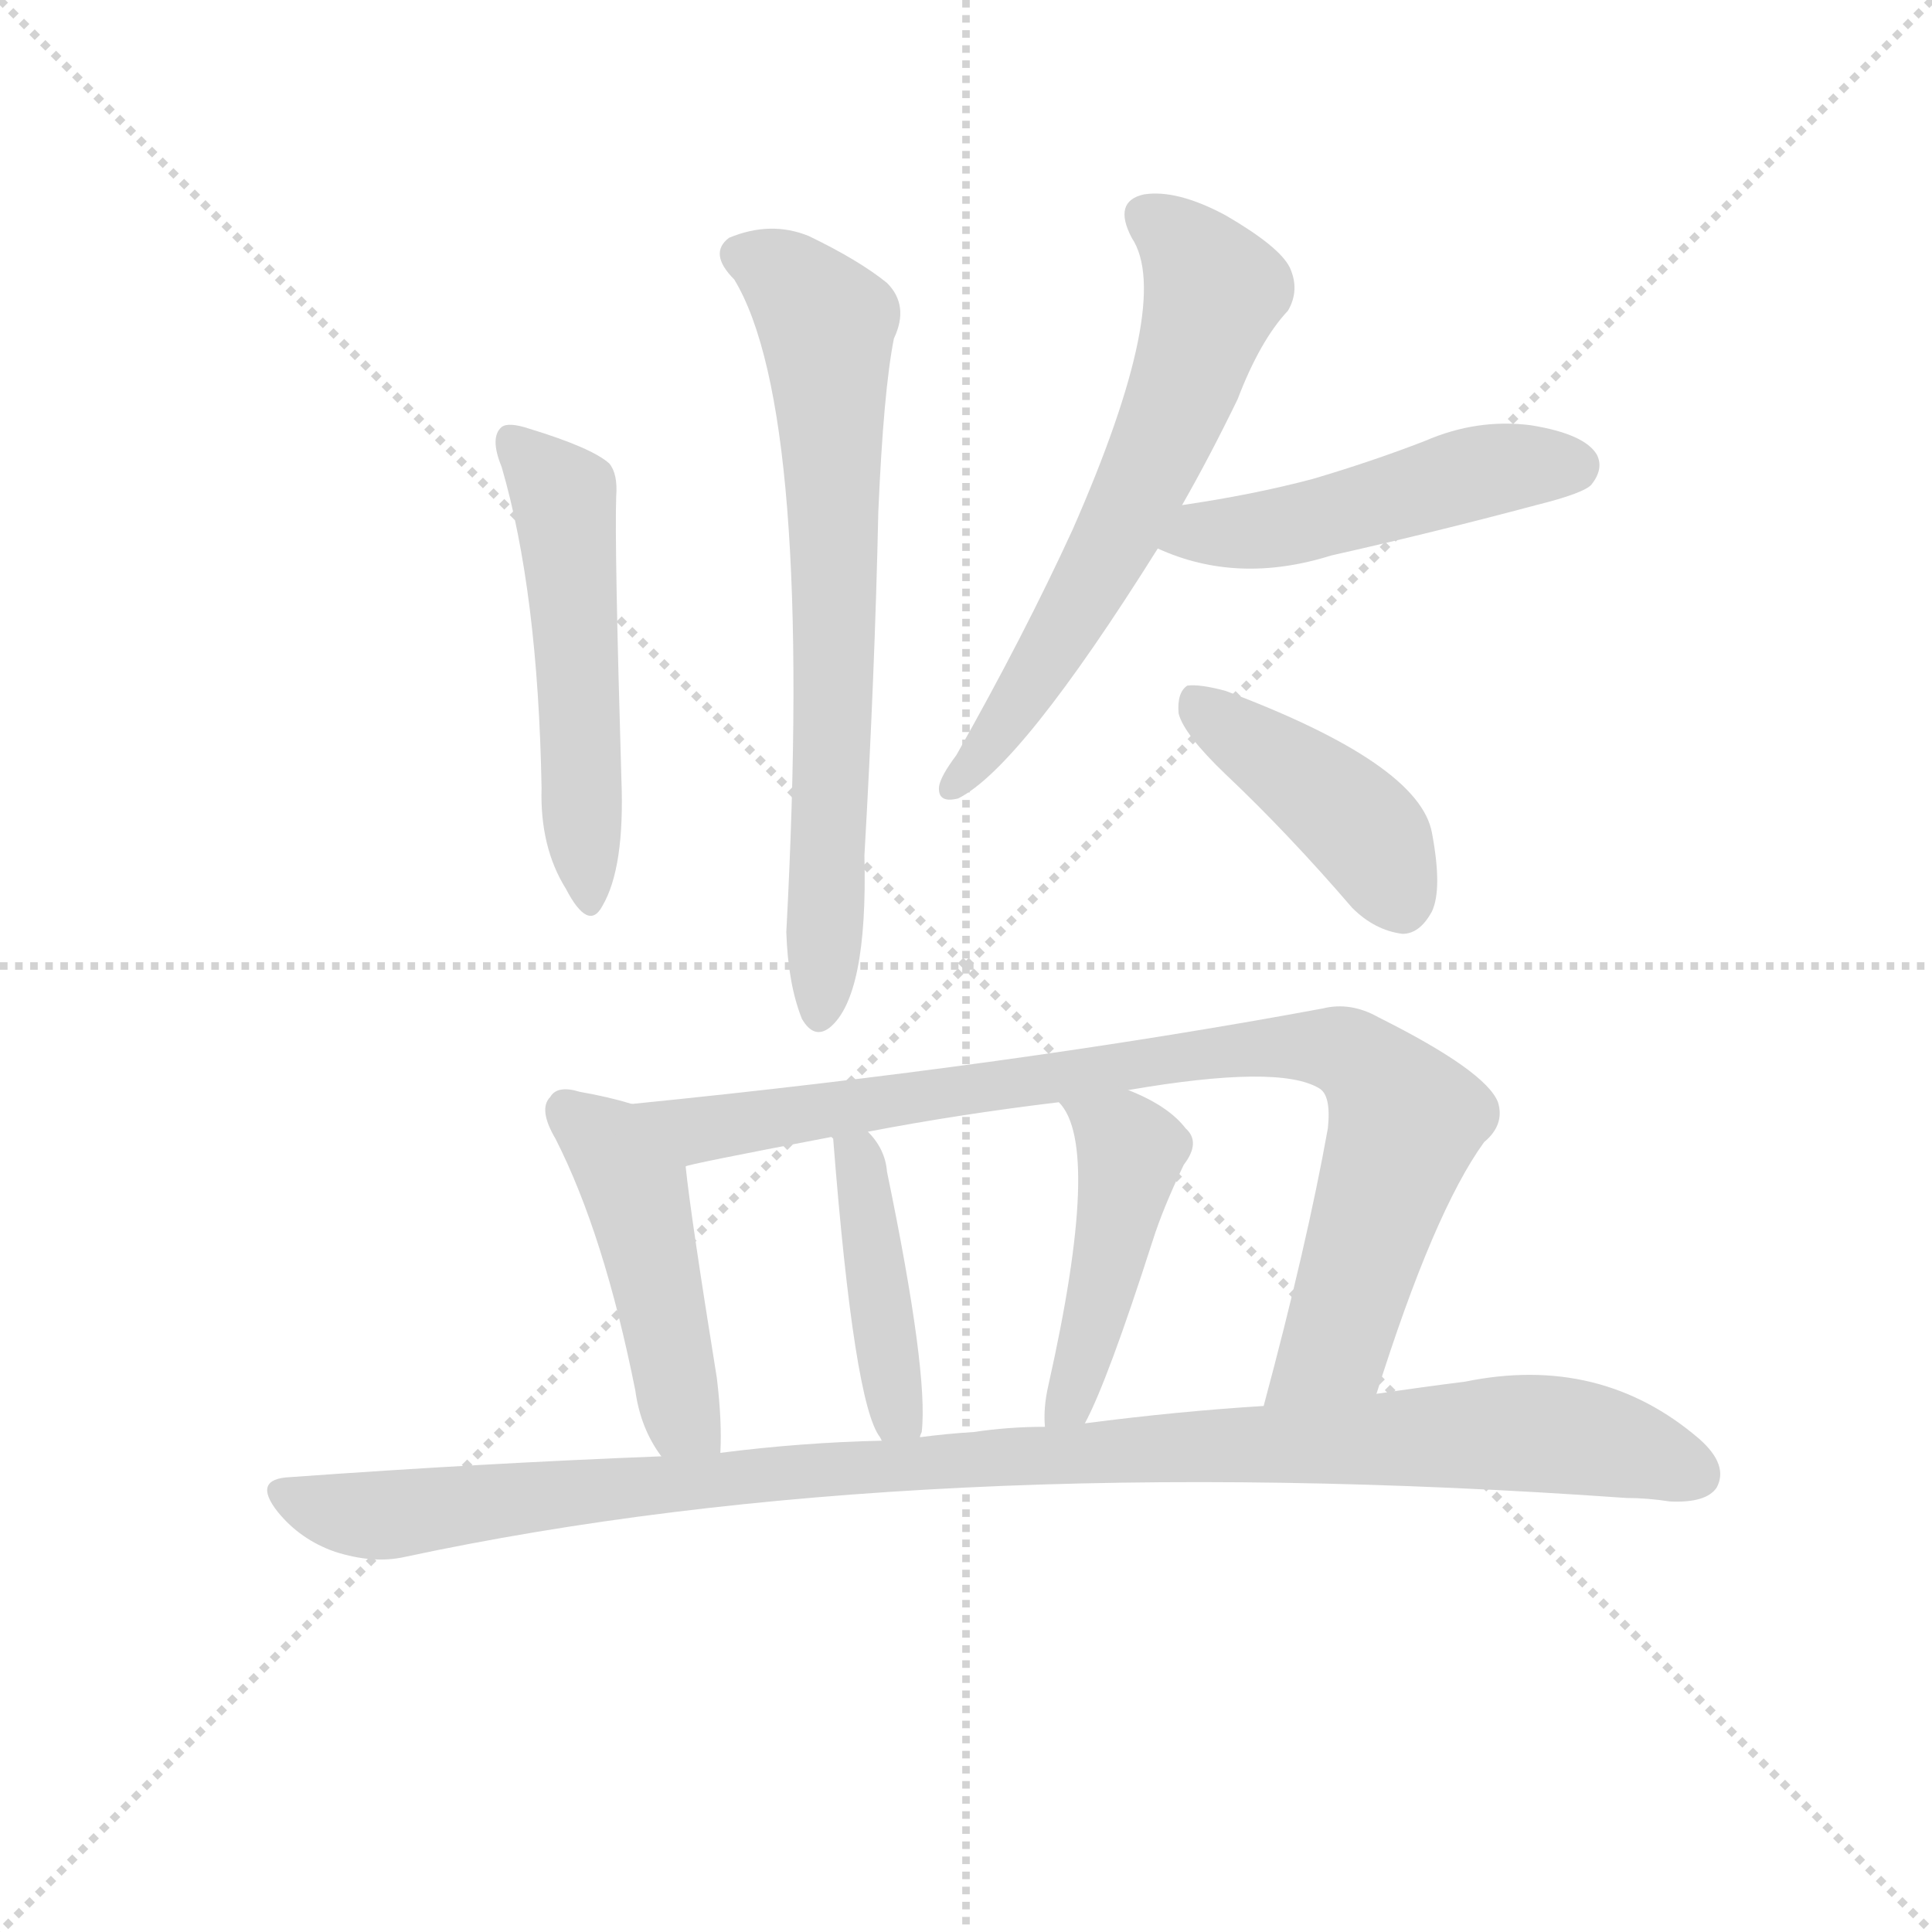 <svg version="1.1" viewBox="0 0 1024 1024" xmlns="http://www.w3.org/2000/svg">
  <g stroke="lightgray" stroke-dasharray="1,1" stroke-width="1" transform="scale(4, 4)">
    <line x1="0" y1="0" x2="256" y2="256"></line>
    <line x1="256" y1="0" x2="0" y2="256"></line>
    <line x1="128" y1="0" x2="128" y2="256"></line>
    <line x1="0" y1="128" x2="256" y2="128"></line>
  </g>
  <g transform="scale(0.92, -0.92) translate(60, -830)">
    <style type="text/css">
      
        @keyframes keyframes0 {
          from {
            stroke: blue;
            stroke-dashoffset: 530;
            stroke-width: 128;
          }
          63% {
            animation-timing-function: step-end;
            stroke: blue;
            stroke-dashoffset: 0;
            stroke-width: 128;
          }
          to {
            stroke: black;
            stroke-width: 1024;
          }
        }
        #make-me-a-hanzi-animation-0 {
          animation: keyframes0 0.681s both;
          animation-delay: 0s;
          animation-timing-function: linear;
        }
      
        @keyframes keyframes1 {
          from {
            stroke: blue;
            stroke-dashoffset: 716;
            stroke-width: 128;
          }
          70% {
            animation-timing-function: step-end;
            stroke: blue;
            stroke-dashoffset: 0;
            stroke-width: 128;
          }
          to {
            stroke: black;
            stroke-width: 1024;
          }
        }
        #make-me-a-hanzi-animation-1 {
          animation: keyframes1 0.833s both;
          animation-delay: 0.681s;
          animation-timing-function: linear;
        }
      
        @keyframes keyframes2 {
          from {
            stroke: blue;
            stroke-dashoffset: 637;
            stroke-width: 128;
          }
          67% {
            animation-timing-function: step-end;
            stroke: blue;
            stroke-dashoffset: 0;
            stroke-width: 128;
          }
          to {
            stroke: black;
            stroke-width: 1024;
          }
        }
        #make-me-a-hanzi-animation-2 {
          animation: keyframes2 0.768s both;
          animation-delay: 1.514s;
          animation-timing-function: linear;
        }
      
        @keyframes keyframes3 {
          from {
            stroke: blue;
            stroke-dashoffset: 492;
            stroke-width: 128;
          }
          62% {
            animation-timing-function: step-end;
            stroke: blue;
            stroke-dashoffset: 0;
            stroke-width: 128;
          }
          to {
            stroke: black;
            stroke-width: 1024;
          }
        }
        #make-me-a-hanzi-animation-3 {
          animation: keyframes3 0.65s both;
          animation-delay: 2.282s;
          animation-timing-function: linear;
        }
      
        @keyframes keyframes4 {
          from {
            stroke: blue;
            stroke-dashoffset: 426;
            stroke-width: 128;
          }
          58% {
            animation-timing-function: step-end;
            stroke: blue;
            stroke-dashoffset: 0;
            stroke-width: 128;
          }
          to {
            stroke: black;
            stroke-width: 1024;
          }
        }
        #make-me-a-hanzi-animation-4 {
          animation: keyframes4 0.597s both;
          animation-delay: 2.933s;
          animation-timing-function: linear;
        }
      
        @keyframes keyframes5 {
          from {
            stroke: blue;
            stroke-dashoffset: 472;
            stroke-width: 128;
          }
          61% {
            animation-timing-function: step-end;
            stroke: blue;
            stroke-dashoffset: 0;
            stroke-width: 128;
          }
          to {
            stroke: black;
            stroke-width: 1024;
          }
        }
        #make-me-a-hanzi-animation-5 {
          animation: keyframes5 0.634s both;
          animation-delay: 3.529s;
          animation-timing-function: linear;
        }
      
        @keyframes keyframes6 {
          from {
            stroke: blue;
            stroke-dashoffset: 897;
            stroke-width: 128;
          }
          74% {
            animation-timing-function: step-end;
            stroke: blue;
            stroke-dashoffset: 0;
            stroke-width: 128;
          }
          to {
            stroke: black;
            stroke-width: 1024;
          }
        }
        #make-me-a-hanzi-animation-6 {
          animation: keyframes6 0.98s both;
          animation-delay: 4.164s;
          animation-timing-function: linear;
        }
      
        @keyframes keyframes7 {
          from {
            stroke: blue;
            stroke-dashoffset: 420;
            stroke-width: 128;
          }
          58% {
            animation-timing-function: step-end;
            stroke: blue;
            stroke-dashoffset: 0;
            stroke-width: 128;
          }
          to {
            stroke: black;
            stroke-width: 1024;
          }
        }
        #make-me-a-hanzi-animation-7 {
          animation: keyframes7 0.592s both;
          animation-delay: 5.144s;
          animation-timing-function: linear;
        }
      
        @keyframes keyframes8 {
          from {
            stroke: blue;
            stroke-dashoffset: 461;
            stroke-width: 128;
          }
          60% {
            animation-timing-function: step-end;
            stroke: blue;
            stroke-dashoffset: 0;
            stroke-width: 128;
          }
          to {
            stroke: black;
            stroke-width: 1024;
          }
        }
        #make-me-a-hanzi-animation-8 {
          animation: keyframes8 0.625s both;
          animation-delay: 5.735s;
          animation-timing-function: linear;
        }
      
        @keyframes keyframes9 {
          from {
            stroke: blue;
            stroke-dashoffset: 1076;
            stroke-width: 128;
          }
          78% {
            animation-timing-function: step-end;
            stroke: blue;
            stroke-dashoffset: 0;
            stroke-width: 128;
          }
          to {
            stroke: black;
            stroke-width: 1024;
          }
        }
        #make-me-a-hanzi-animation-9 {
          animation: keyframes9 1.126s both;
          animation-delay: 6.361s;
          animation-timing-function: linear;
        }
      
    </style>
    
      <path d="M 229 561 Q 250 489 252 376 Q 251 342 266 318 Q 279 293 287 308 Q 300 330 298 381 Q 294 516 295 544 Q 296 557 291 563 Q 281 572 245 583 Q 233 587 229 584 Q 222 578 229 561 Z" fill="lightgray"></path>
    
      <path d="M 363 669 Q 409 593 393 293 Q 394 263 402 243 Q 409 231 418 238 Q 440 256 438 337 Q 444 442 446 535 Q 449 605 455 635 Q 464 654 451 667 Q 435 680 406 694 Q 384 703 360 693 Q 348 684 363 669 Z" fill="lightgray"></path>
    
      <path d="M 621 539 Q 637 567 653 600 Q 666 634 682 651 Q 689 663 683 676 Q 677 688 646 706 Q 618 721 599 718 Q 581 714 592 693 Q 616 657 558 525 Q 530 464 491 395 Q 482 383 481 377 Q 480 367 492 370 Q 528 388 607 514 L 621 539 Z" fill="lightgray"></path>
    
      <path d="M 607 514 Q 653 493 707 510 Q 765 523 825 539 Q 853 546 857 551 Q 864 560 860 568 Q 853 580 822 585 Q 791 589 761 576 Q 730 564 696 554 Q 662 545 621 539 C 591 535 579 526 607 514 Z" fill="lightgray"></path>
    
      <path d="M 646 384 Q 682 350 719 307 Q 732 294 748 292 Q 758 292 765 305 Q 771 318 765 350 Q 758 390 646 432 Q 631 436 624 435 Q 618 431 619 419 Q 622 407 646 384 Z" fill="lightgray"></path>
    
      <path d="M 304 194 Q 291 198 274 201 Q 261 205 257 198 Q 250 191 260 174 Q 288 119 306 29 Q 309 7 321 -9 C 338 -34 354 -37 355 -7 Q 356 11 353 36 Q 338 129 335 158 C 332 186 332 186 304 194 Z" fill="lightgray"></path>
    
      <path d="M 733 27 Q 766 132 795 172 Q 807 182 803 195 Q 796 213 734 244 Q 718 253 702 249 Q 524 216 304 194 C 274 191 306 151 335 158 Q 335 159 419 175 L 440 178 Q 492 188 550 195 L 590 202 Q 677 217 700 203 Q 707 199 705 180 Q 693 113 668 20 C 660 -9 724 -2 733 27 Z" fill="lightgray"></path>
    
      <path d="M 470 2 Q 470 3 471 5 Q 475 39 451 155 Q 450 168 440 178 C 420 201 412 204 419 175 L 420 174 Q 432 21 447 2 L 448 0 C 463 -26 464 -27 470 2 Z" fill="lightgray"></path>
    
      <path d="M 565 10 Q 578 34 604 115 Q 610 134 622 159 Q 632 172 623 180 Q 613 193 590 202 C 562 214 532 219 550 195 Q 575 170 544 32 Q 541 19 542 8 C 543 -22 552 -17 565 10 Z" fill="lightgray"></path>
    
      <path d="M 321 -9 Q 218 -13 107 -21 Q 85 -22 100 -41 Q 113 -57 133 -64 Q 155 -71 173 -67 Q 467 -4 877 -33 Q 889 -33 902 -35 Q 923 -36 929 -27 Q 936 -14 919 1 Q 862 50 784 34 Q 760 31 733 27 L 668 20 Q 619 17 565 10 L 542 8 Q 521 8 501 5 Q 485 4 470 2 L 448 0 Q 402 -1 355 -7 L 321 -9 Z" fill="lightgray"></path>
    
    
      <clipPath id="make-me-a-hanzi-clip-0">
        <path d="M 229 561 Q 250 489 252 376 Q 251 342 266 318 Q 279 293 287 308 Q 300 330 298 381 Q 294 516 295 544 Q 296 557 291 563 Q 281 572 245 583 Q 233 587 229 584 Q 222 578 229 561 Z"></path>
      </clipPath>
      <path clip-path="url(#make-me-a-hanzi-clip-0)" d="M 234 577 L 265 542 L 277 315" fill="none" id="make-me-a-hanzi-animation-0" stroke-dasharray="402 804" stroke-linecap="round"></path>
    
      <clipPath id="make-me-a-hanzi-clip-1">
        <path d="M 363 669 Q 409 593 393 293 Q 394 263 402 243 Q 409 231 418 238 Q 440 256 438 337 Q 444 442 446 535 Q 449 605 455 635 Q 464 654 451 667 Q 435 680 406 694 Q 384 703 360 693 Q 348 684 363 669 Z"></path>
      </clipPath>
      <path clip-path="url(#make-me-a-hanzi-clip-1)" d="M 369 682 L 393 670 L 417 637 L 421 455 L 412 245" fill="none" id="make-me-a-hanzi-animation-1" stroke-dasharray="588 1176" stroke-linecap="round"></path>
    
      <clipPath id="make-me-a-hanzi-clip-2">
        <path d="M 621 539 Q 637 567 653 600 Q 666 634 682 651 Q 689 663 683 676 Q 677 688 646 706 Q 618 721 599 718 Q 581 714 592 693 Q 616 657 558 525 Q 530 464 491 395 Q 482 383 481 377 Q 480 367 492 370 Q 528 388 607 514 L 621 539 Z"></path>
      </clipPath>
      <path clip-path="url(#make-me-a-hanzi-clip-2)" d="M 601 704 L 619 692 L 639 662 L 627 620 L 560 477 L 489 378" fill="none" id="make-me-a-hanzi-animation-2" stroke-dasharray="509 1018" stroke-linecap="round"></path>
    
      <clipPath id="make-me-a-hanzi-clip-3">
        <path d="M 607 514 Q 653 493 707 510 Q 765 523 825 539 Q 853 546 857 551 Q 864 560 860 568 Q 853 580 822 585 Q 791 589 761 576 Q 730 564 696 554 Q 662 545 621 539 C 591 535 579 526 607 514 Z"></path>
      </clipPath>
      <path clip-path="url(#make-me-a-hanzi-clip-3)" d="M 616 517 L 694 530 L 789 558 L 847 562" fill="none" id="make-me-a-hanzi-animation-3" stroke-dasharray="364 728" stroke-linecap="round"></path>
    
      <clipPath id="make-me-a-hanzi-clip-4">
        <path d="M 646 384 Q 682 350 719 307 Q 732 294 748 292 Q 758 292 765 305 Q 771 318 765 350 Q 758 390 646 432 Q 631 436 624 435 Q 618 431 619 419 Q 622 407 646 384 Z"></path>
      </clipPath>
      <path clip-path="url(#make-me-a-hanzi-clip-4)" d="M 628 427 L 724 353 L 747 310" fill="none" id="make-me-a-hanzi-animation-4" stroke-dasharray="298 596" stroke-linecap="round"></path>
    
      <clipPath id="make-me-a-hanzi-clip-5">
        <path d="M 304 194 Q 291 198 274 201 Q 261 205 257 198 Q 250 191 260 174 Q 288 119 306 29 Q 309 7 321 -9 C 338 -34 354 -37 355 -7 Q 356 11 353 36 Q 338 129 335 158 C 332 186 332 186 304 194 Z"></path>
      </clipPath>
      <path clip-path="url(#make-me-a-hanzi-clip-5)" d="M 267 190 L 290 171 L 305 146 L 333 14 L 349 -1" fill="none" id="make-me-a-hanzi-animation-5" stroke-dasharray="344 688" stroke-linecap="round"></path>
    
      <clipPath id="make-me-a-hanzi-clip-6">
        <path d="M 733 27 Q 766 132 795 172 Q 807 182 803 195 Q 796 213 734 244 Q 718 253 702 249 Q 524 216 304 194 C 274 191 306 151 335 158 Q 335 159 419 175 L 440 178 Q 492 188 550 195 L 590 202 Q 677 217 700 203 Q 707 199 705 180 Q 693 113 668 20 C 660 -9 724 -2 733 27 Z"></path>
      </clipPath>
      <path clip-path="url(#make-me-a-hanzi-clip-6)" d="M 313 191 L 341 179 L 656 226 L 714 225 L 743 197 L 749 181 L 713 67 L 698 45 L 674 27" fill="none" id="make-me-a-hanzi-animation-6" stroke-dasharray="769 1538" stroke-linecap="round"></path>
    
      <clipPath id="make-me-a-hanzi-clip-7">
        <path d="M 470 2 Q 470 3 471 5 Q 475 39 451 155 Q 450 168 440 178 C 420 201 412 204 419 175 L 420 174 Q 432 21 447 2 L 448 0 C 463 -26 464 -27 470 2 Z"></path>
      </clipPath>
      <path clip-path="url(#make-me-a-hanzi-clip-7)" d="M 436 167 L 454 38 L 453 4" fill="none" id="make-me-a-hanzi-animation-7" stroke-dasharray="292 584" stroke-linecap="round"></path>
    
      <clipPath id="make-me-a-hanzi-clip-8">
        <path d="M 565 10 Q 578 34 604 115 Q 610 134 622 159 Q 632 172 623 180 Q 613 193 590 202 C 562 214 532 219 550 195 Q 575 170 544 32 Q 541 19 542 8 C 543 -22 552 -17 565 10 Z"></path>
      </clipPath>
      <path clip-path="url(#make-me-a-hanzi-clip-8)" d="M 557 196 L 592 163 L 573 76 L 558 27 L 547 14" fill="none" id="make-me-a-hanzi-animation-8" stroke-dasharray="333 666" stroke-linecap="round"></path>
    
      <clipPath id="make-me-a-hanzi-clip-9">
        <path d="M 321 -9 Q 218 -13 107 -21 Q 85 -22 100 -41 Q 113 -57 133 -64 Q 155 -71 173 -67 Q 467 -4 877 -33 Q 889 -33 902 -35 Q 923 -36 929 -27 Q 936 -14 919 1 Q 862 50 784 34 Q 760 31 733 27 L 668 20 Q 619 17 565 10 L 542 8 Q 521 8 501 5 Q 485 4 470 2 L 448 0 Q 402 -1 355 -7 L 321 -9 Z"></path>
      </clipPath>
      <path clip-path="url(#make-me-a-hanzi-clip-9)" d="M 104 -31 L 156 -43 L 395 -17 L 812 5 L 861 0 L 917 -19" fill="none" id="make-me-a-hanzi-animation-9" stroke-dasharray="948 1896" stroke-linecap="round"></path>
    
  </g>
</svg>
